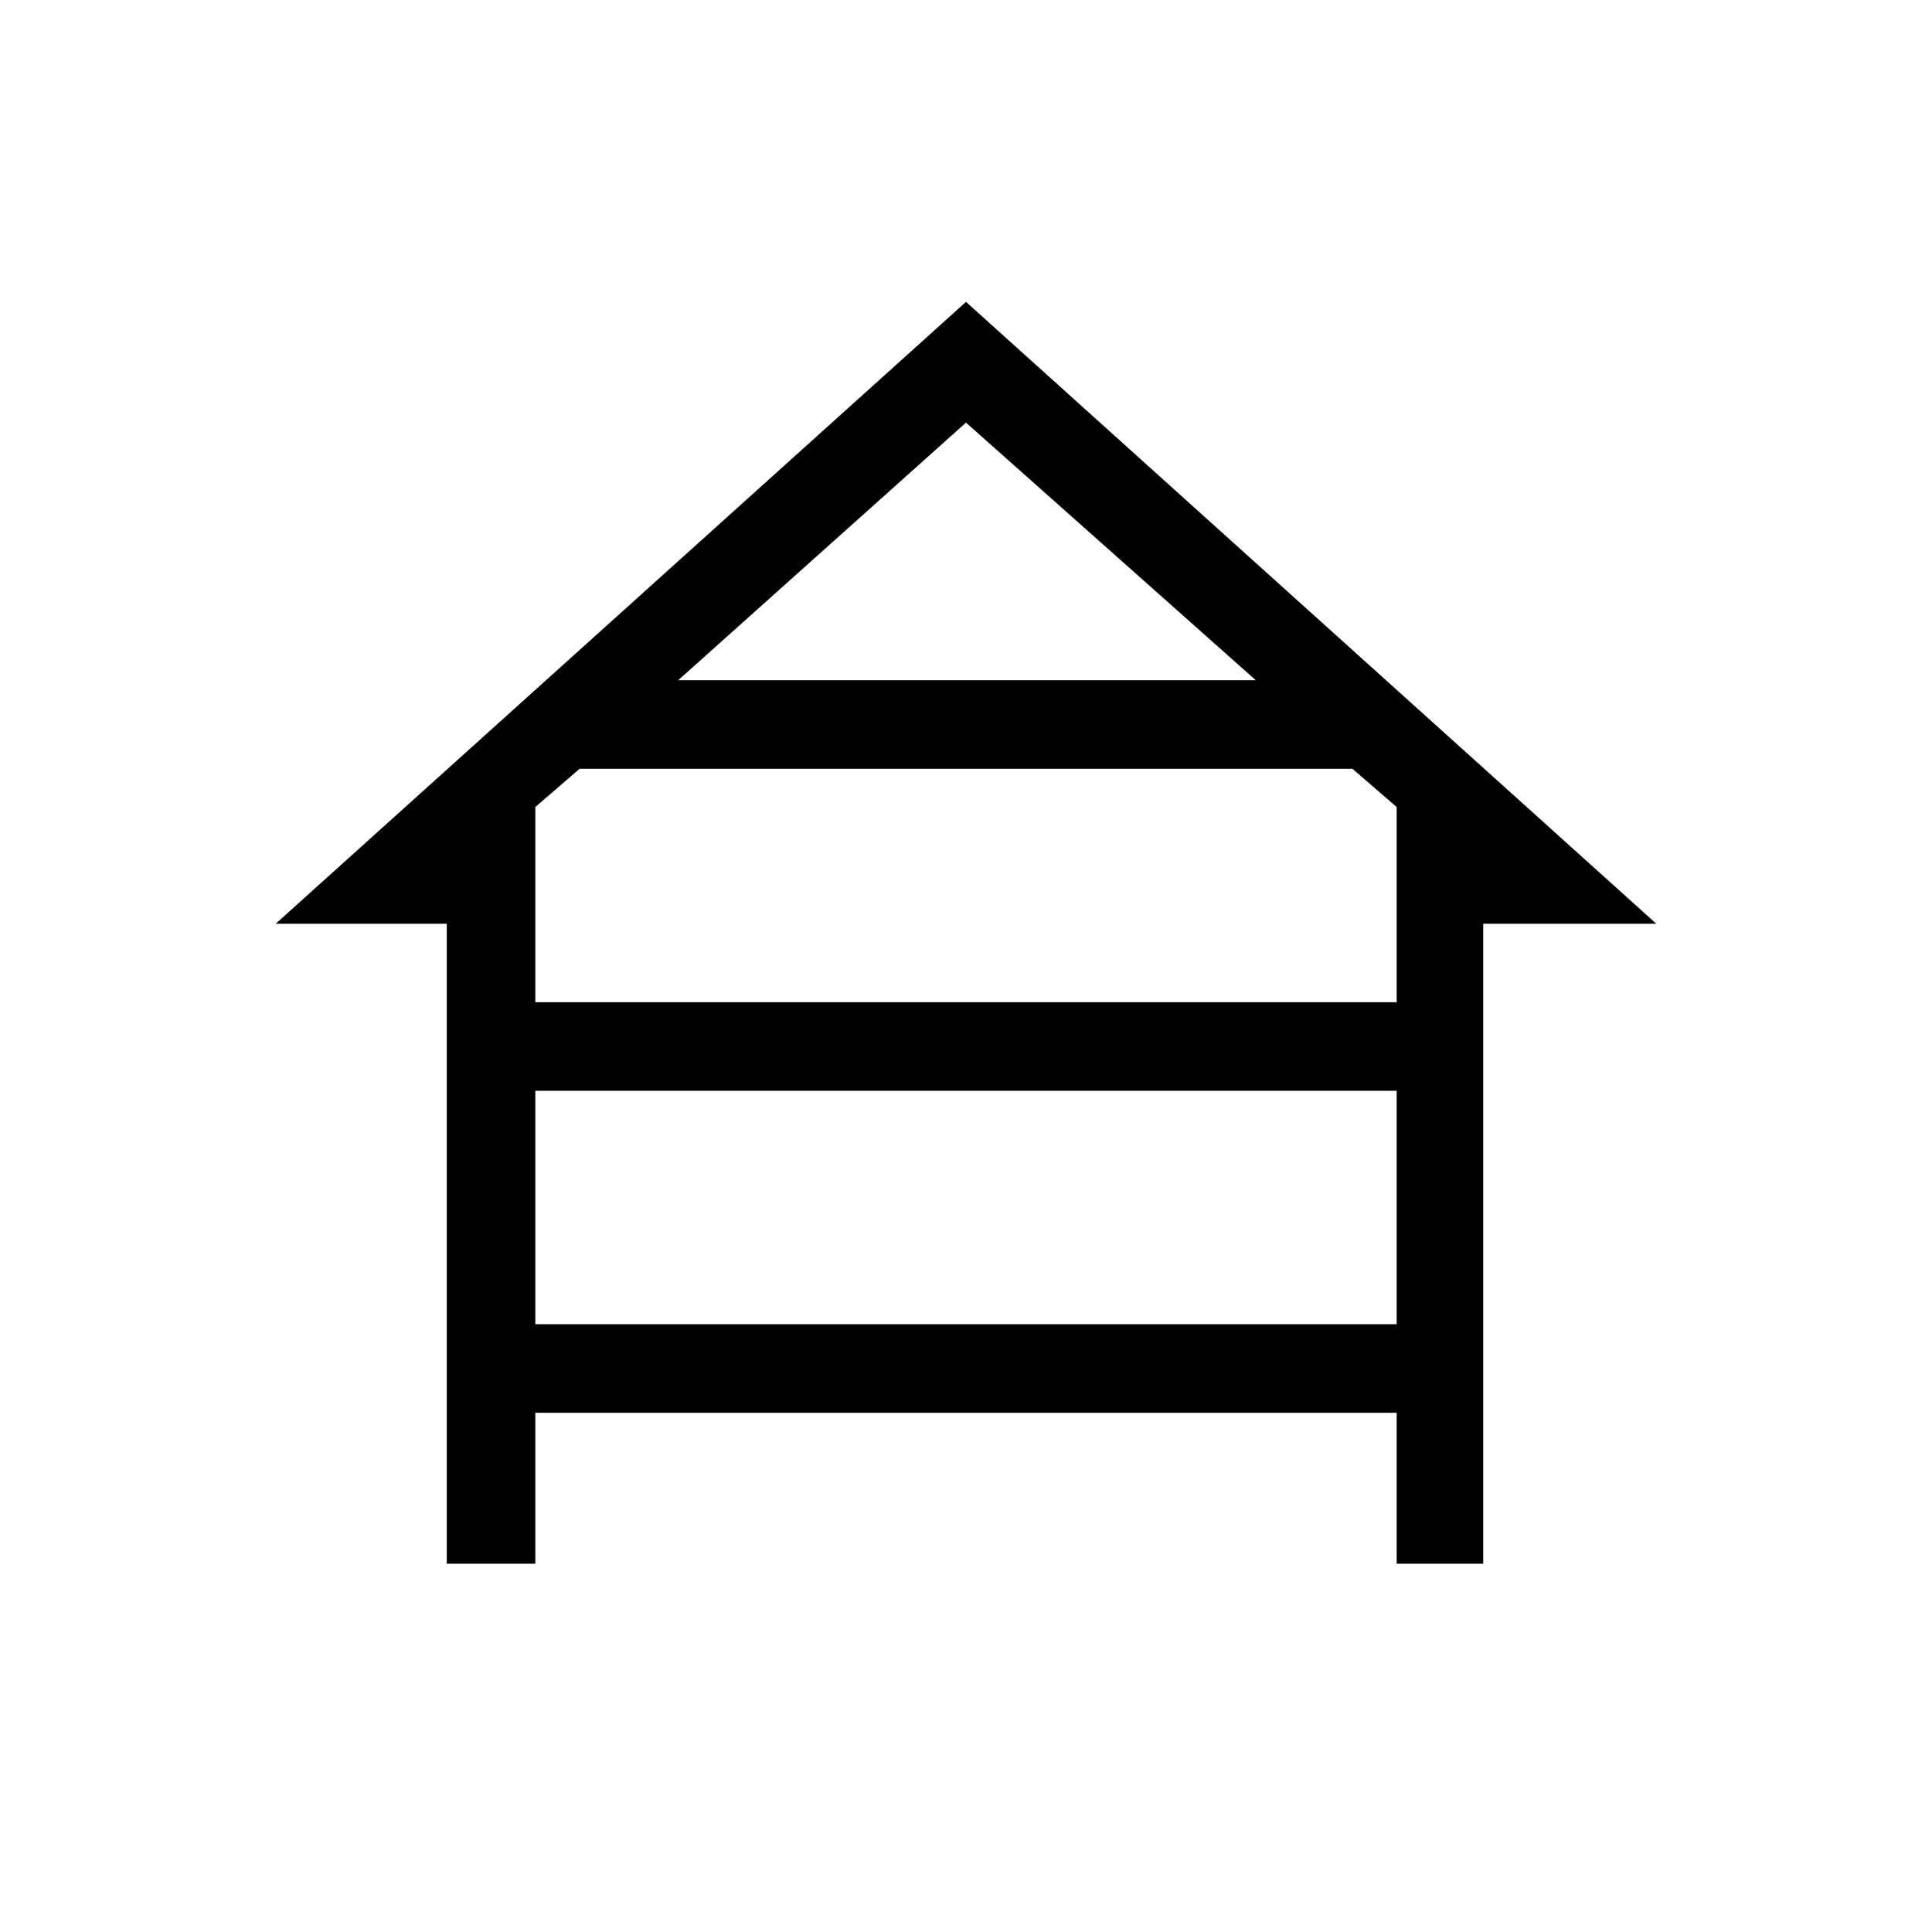 <svg xmlns="http://www.w3.org/2000/svg" height="48" width="48"><path d="M11.1 38.85V22.95H6.85L24 7.5L41.15 22.95H36.85V38.85H34.7V35.1H13.3V38.85ZM16.85 16.9H31.2L24 10.5ZM13.3 24.9H34.7V20.05L33.6 19.1H14.4L13.3 20.05ZM13.3 32.9H34.7V27.1H13.3Z"/></svg>